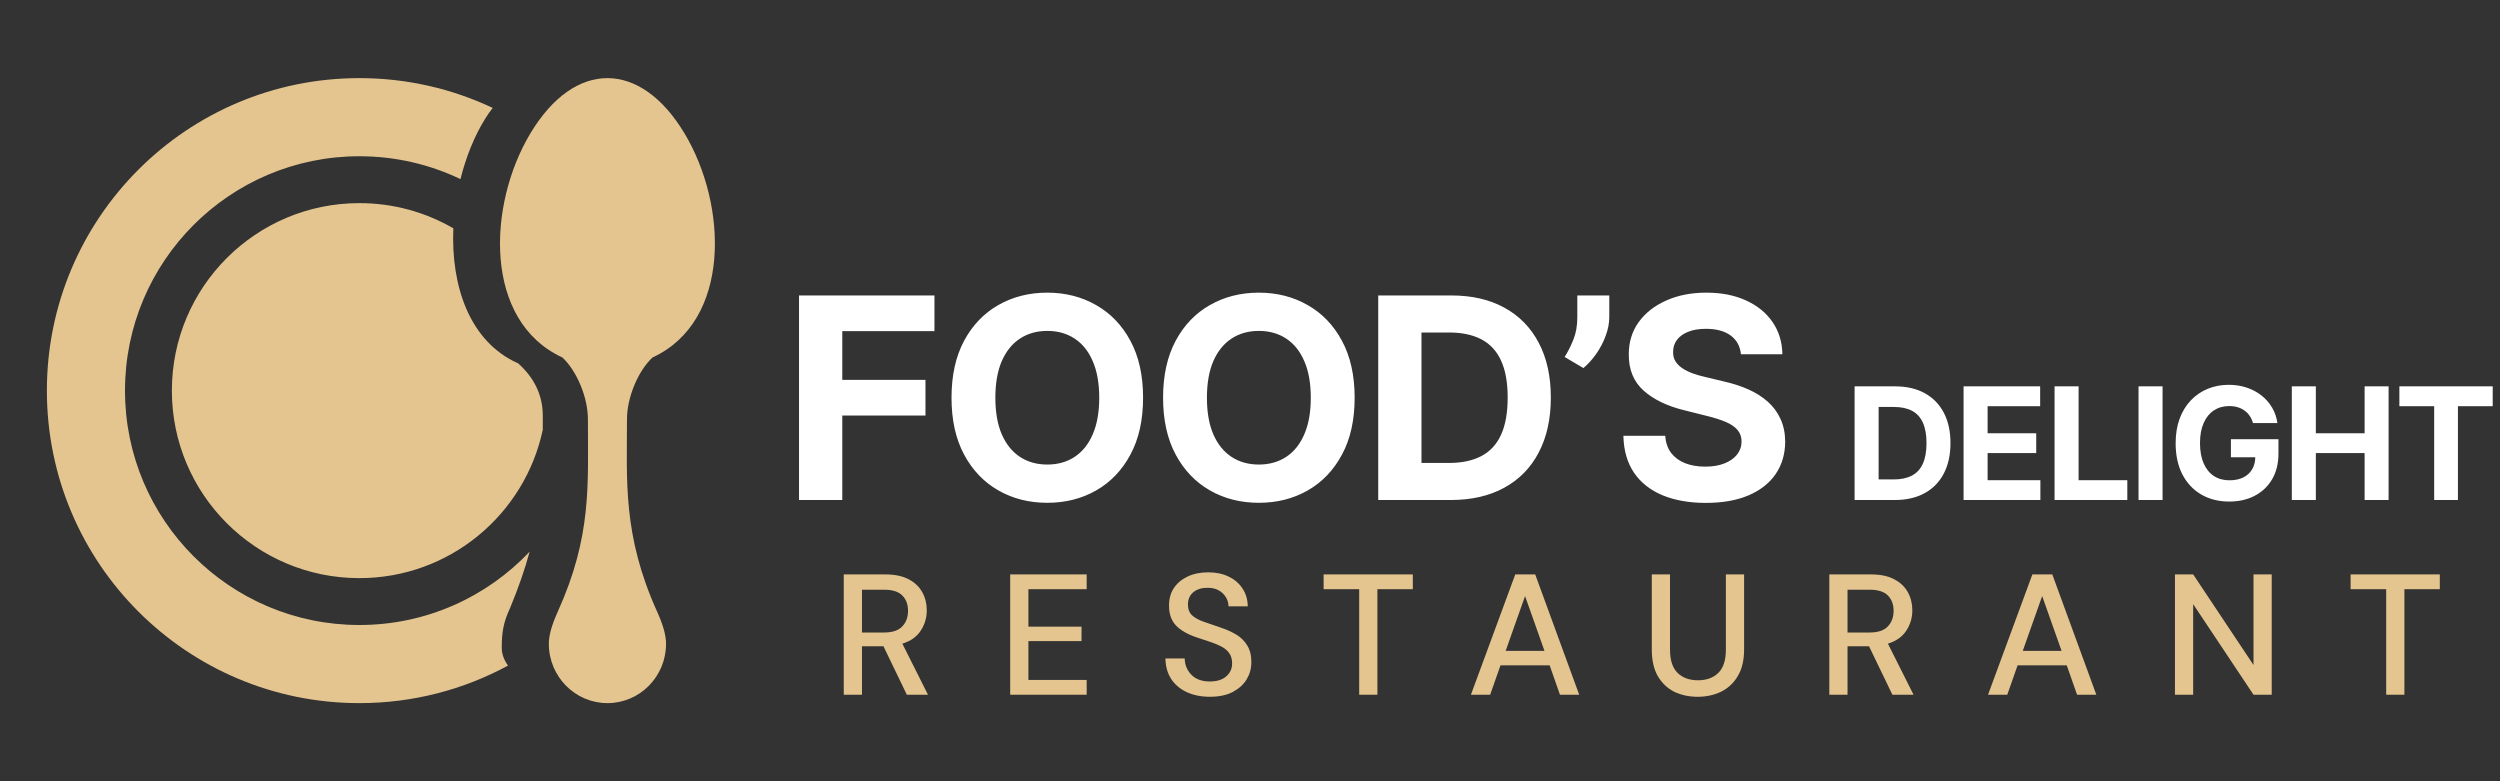 <svg width="160" height="50" viewBox="0 0 160 50" fill="none" xmlns="http://www.w3.org/2000/svg">
<rect x="0" y="0" width="160" height="50" fill="#333333" stroke="none"/>
<path d="M54 44.462V36.762H56.651C57.26 36.762 57.758 36.864 58.147 37.07C58.543 37.275 58.836 37.554 59.027 37.906C59.218 38.25 59.313 38.635 59.313 39.061C59.313 39.537 59.185 39.97 58.928 40.359C58.679 40.747 58.286 41.026 57.751 41.195L59.39 44.462H58.037L56.541 41.36H55.166V44.462H54ZM55.166 40.48H56.585C57.113 40.48 57.498 40.351 57.74 40.095C57.989 39.838 58.114 39.504 58.114 39.094C58.114 38.683 57.993 38.357 57.751 38.115C57.509 37.865 57.117 37.741 56.574 37.741H55.166V40.48Z" fill="#E4C590"/>
<path d="M64.652 44.462V36.762H69.547V37.708H65.818V40.106H69.217V41.03H65.818V43.516H69.547V44.462H64.652Z" fill="#E4C590"/>
<path d="M77.437 44.593C76.872 44.593 76.377 44.494 75.952 44.296C75.526 44.098 75.193 43.816 74.951 43.449C74.716 43.082 74.595 42.646 74.588 42.14H75.82C75.827 42.551 75.97 42.899 76.249 43.185C76.528 43.471 76.92 43.614 77.426 43.614C77.873 43.614 78.222 43.508 78.471 43.295C78.728 43.075 78.856 42.796 78.856 42.459C78.856 42.188 78.793 41.968 78.669 41.799C78.552 41.63 78.386 41.491 78.174 41.381C77.969 41.271 77.73 41.172 77.459 41.084C77.188 40.996 76.901 40.901 76.601 40.798C76.007 40.6 75.559 40.343 75.259 40.028C74.966 39.713 74.819 39.298 74.819 38.785C74.811 38.352 74.91 37.975 75.116 37.652C75.329 37.329 75.622 37.08 75.996 36.904C76.377 36.721 76.821 36.629 77.327 36.629C77.826 36.629 78.262 36.721 78.636 36.904C79.017 37.087 79.314 37.344 79.527 37.674C79.74 37.997 79.85 38.374 79.857 38.807H78.625C78.625 38.609 78.573 38.422 78.471 38.246C78.368 38.063 78.218 37.912 78.02 37.795C77.822 37.678 77.58 37.619 77.294 37.619C76.927 37.612 76.623 37.703 76.381 37.894C76.146 38.085 76.029 38.349 76.029 38.686C76.029 38.987 76.117 39.218 76.293 39.379C76.469 39.54 76.711 39.676 77.019 39.786C77.327 39.889 77.679 40.01 78.075 40.149C78.456 40.274 78.797 40.424 79.098 40.6C79.398 40.776 79.637 41.007 79.813 41.293C79.996 41.579 80.088 41.942 80.088 42.382C80.088 42.771 79.989 43.134 79.791 43.471C79.593 43.801 79.296 44.072 78.9 44.285C78.504 44.49 78.016 44.593 77.437 44.593Z" fill="#E4C590"/>
<path d="M86.988 44.462V37.708H84.711V36.762H90.42V37.708H88.154V44.462H86.988Z" fill="#E4C590"/>
<path d="M94.139 44.462L96.977 36.762H98.253L101.069 44.462H99.837L99.177 42.581H96.031L95.371 44.462H94.139ZM96.361 41.657H98.847L97.604 38.148L96.361 41.657Z" fill="#E4C590"/>
<path d="M108.652 44.594C108.102 44.594 107.603 44.487 107.156 44.275C106.716 44.055 106.364 43.721 106.1 43.274C105.843 42.826 105.715 42.258 105.715 41.569V36.762H106.881V41.58C106.881 42.254 107.042 42.749 107.365 43.065C107.687 43.38 108.124 43.538 108.674 43.538C109.216 43.538 109.649 43.38 109.972 43.065C110.294 42.749 110.456 42.254 110.456 41.58V36.762H111.622V41.569C111.622 42.258 111.486 42.826 111.215 43.274C110.951 43.721 110.591 44.055 110.137 44.275C109.689 44.487 109.194 44.594 108.652 44.594Z" fill="#E4C590"/>
<path d="M117.076 44.462V36.762H119.727C120.336 36.762 120.835 36.864 121.223 37.07C121.619 37.275 121.913 37.554 122.103 37.906C122.294 38.25 122.389 38.635 122.389 39.061C122.389 39.537 122.261 39.97 122.004 40.359C121.755 40.747 121.363 41.026 120.827 41.195L122.466 44.462H121.113L119.617 41.36H118.242V44.462H117.076ZM118.242 40.48H119.661C120.189 40.48 120.574 40.351 120.816 40.095C121.066 39.838 121.19 39.504 121.19 39.094C121.19 38.683 121.069 38.357 120.827 38.115C120.585 37.865 120.193 37.741 119.65 37.741H118.242V40.48Z" fill="#E4C590"/>
<path d="M127.234 44.462L130.072 36.762H131.348L134.164 44.462H132.932L132.272 42.581H129.126L128.466 44.462H127.234ZM129.456 41.657H131.942L130.699 38.148L129.456 41.657Z" fill="#E4C590"/>
<path d="M139.197 44.462V36.762H140.363L144.224 42.559V36.762H145.39V44.462H144.224L140.363 38.665V44.462H139.197Z" fill="#E4C590"/>
<path d="M152.716 44.462V37.708H150.439V36.762H156.148V37.708H153.882V44.462H152.716Z" fill="#E4C590"/>
<path fill-rule="evenodd" clip-rule="evenodd" d="M32.513 42.597C29.684 44.13 26.444 45 23 45C11.954 45 3 36.046 3 25C3 13.954 11.954 5 23 5C26.052 5 28.945 5.684 31.533 6.906C31.366 7.119 31.209 7.343 31.062 7.579C30.37 8.69 29.825 10.032 29.47 11.463C27.511 10.525 25.317 10 23 10C14.716 10 8 16.716 8 25C8 33.284 14.716 40 23 40C27.291 40 31.162 38.198 33.896 35.309C33.596 36.415 33.189 37.603 32.637 38.932C32.226 39.809 32.112 40.449 32.112 41.46C32.112 41.866 32.26 42.247 32.513 42.597ZM29.014 14.613C28.857 18.276 30.031 21.866 33.163 23.256C34.135 24.128 34.738 25.212 34.738 26.62C34.738 26.922 34.738 27.219 34.737 27.51C33.583 32.932 28.767 37 23 37C16.373 37 11 31.627 11 25C11 18.373 16.373 13 23 13C25.191 13 27.246 13.587 29.014 14.613Z" fill="#E4C590"/>
<path d="M41.761 22.878C46.798 20.558 46.578 13.151 43.81 8.539C41 3.854 36.794 3.786 33.943 8.539C31.19 13.126 30.936 20.549 35.992 22.878C36.918 23.741 37.626 25.435 37.626 26.827C37.626 31.016 37.884 34.309 35.7 39.139C35.309 40.007 35.126 40.663 35.126 41.206C35.126 43.298 36.808 45 38.877 45C40.945 45 42.627 43.298 42.627 41.206C42.627 40.663 42.444 40.007 42.053 39.139C39.839 34.242 40.127 30.722 40.127 26.827C40.127 25.435 40.835 23.741 41.761 22.878Z" fill="#E4C590"/>
<path d="M51.138 32V18.909H59.805V21.191H53.906V24.31H59.23V26.592H53.906V32H51.138ZM73.157 25.454C73.157 26.882 72.886 28.097 72.345 29.098C71.808 30.099 71.075 30.864 70.146 31.393C69.222 31.917 68.182 32.179 67.027 32.179C65.864 32.179 64.82 31.915 63.895 31.386C62.97 30.858 62.239 30.093 61.702 29.092C61.165 28.09 60.897 26.878 60.897 25.454C60.897 24.027 61.165 22.812 61.702 21.811C62.239 20.81 62.97 20.047 63.895 19.523C64.82 18.994 65.864 18.73 67.027 18.73C68.182 18.73 69.222 18.994 70.146 19.523C71.075 20.047 71.808 20.81 72.345 21.811C72.886 22.812 73.157 24.027 73.157 25.454ZM70.351 25.454C70.351 24.53 70.212 23.75 69.935 23.115C69.663 22.48 69.277 21.999 68.778 21.671C68.28 21.342 67.696 21.178 67.027 21.178C66.358 21.178 65.774 21.342 65.275 21.671C64.777 21.999 64.389 22.48 64.112 23.115C63.839 23.75 63.703 24.53 63.703 25.454C63.703 26.379 63.839 27.159 64.112 27.794C64.389 28.429 64.777 28.91 65.275 29.239C65.774 29.567 66.358 29.731 67.027 29.731C67.696 29.731 68.28 29.567 68.778 29.239C69.277 28.91 69.663 28.429 69.935 27.794C70.212 27.159 70.351 26.379 70.351 25.454ZM86.697 25.454C86.697 26.882 86.426 28.097 85.885 29.098C85.348 30.099 84.615 30.864 83.686 31.393C82.762 31.917 81.722 32.179 80.567 32.179C79.404 32.179 78.36 31.915 77.435 31.386C76.51 30.858 75.779 30.093 75.242 29.092C74.706 28.09 74.437 26.878 74.437 25.454C74.437 24.027 74.706 22.812 75.242 21.811C75.779 20.81 76.51 20.047 77.435 19.523C78.36 18.994 79.404 18.73 80.567 18.73C81.722 18.73 82.762 18.994 83.686 19.523C84.615 20.047 85.348 20.81 85.885 21.811C86.426 22.812 86.697 24.027 86.697 25.454ZM83.891 25.454C83.891 24.53 83.752 23.75 83.475 23.115C83.203 22.48 82.817 21.999 82.318 21.671C81.82 21.342 81.236 21.178 80.567 21.178C79.898 21.178 79.314 21.342 78.816 21.671C78.317 21.999 77.929 22.48 77.652 23.115C77.379 23.75 77.243 24.53 77.243 25.454C77.243 26.379 77.379 27.159 77.652 27.794C77.929 28.429 78.317 28.91 78.816 29.239C79.314 29.567 79.898 29.731 80.567 29.731C81.236 29.731 81.82 29.567 82.318 29.239C82.817 28.91 83.203 28.429 83.475 27.794C83.752 27.159 83.891 26.379 83.891 25.454ZM92.848 32H88.207V18.909H92.886C94.203 18.909 95.337 19.171 96.287 19.695C97.237 20.215 97.968 20.963 98.479 21.939C98.995 22.915 99.253 24.082 99.253 25.442C99.253 26.805 98.995 27.977 98.479 28.957C97.968 29.938 97.233 30.69 96.274 31.214C95.32 31.738 94.177 32 92.848 32ZM90.975 29.629H92.733C93.551 29.629 94.239 29.484 94.797 29.194C95.36 28.9 95.782 28.446 96.063 27.832C96.349 27.215 96.491 26.418 96.491 25.442C96.491 24.474 96.349 23.684 96.063 23.07C95.782 22.457 95.362 22.005 94.804 21.715C94.246 21.425 93.557 21.28 92.739 21.28H90.975V29.629ZM102.994 18.909V20.29C102.994 20.682 102.917 21.082 102.764 21.491C102.615 21.896 102.414 22.28 102.163 22.642C101.911 23 101.637 23.305 101.338 23.556L100.137 22.847C100.35 22.51 100.537 22.137 100.699 21.728C100.865 21.319 100.948 20.844 100.948 20.303V18.909H102.994ZM111.42 22.674C111.369 22.158 111.15 21.758 110.762 21.472C110.374 21.187 109.848 21.044 109.183 21.044C108.731 21.044 108.35 21.108 108.039 21.236C107.728 21.359 107.489 21.532 107.323 21.754C107.161 21.975 107.08 22.227 107.08 22.508C107.071 22.742 107.12 22.947 107.227 23.121C107.338 23.296 107.489 23.447 107.681 23.575C107.873 23.699 108.094 23.808 108.346 23.901C108.597 23.991 108.866 24.067 109.151 24.131L110.327 24.413C110.898 24.541 111.422 24.711 111.9 24.924C112.377 25.137 112.79 25.399 113.14 25.71C113.489 26.021 113.76 26.388 113.951 26.81C114.147 27.232 114.248 27.715 114.252 28.261C114.248 29.062 114.043 29.756 113.638 30.345C113.238 30.928 112.658 31.382 111.9 31.706C111.145 32.026 110.236 32.185 109.17 32.185C108.113 32.185 107.193 32.023 106.409 31.7C105.629 31.376 105.02 30.896 104.581 30.261C104.146 29.622 103.918 28.832 103.897 27.89H106.575C106.605 28.329 106.731 28.695 106.952 28.989C107.178 29.279 107.478 29.499 107.853 29.648C108.233 29.793 108.661 29.865 109.138 29.865C109.607 29.865 110.014 29.797 110.359 29.66C110.709 29.524 110.979 29.334 111.171 29.092C111.363 28.849 111.459 28.57 111.459 28.254C111.459 27.96 111.371 27.713 111.196 27.513C111.026 27.312 110.775 27.142 110.442 27.001C110.114 26.861 109.711 26.733 109.234 26.618L107.809 26.26C106.705 25.991 105.834 25.572 105.194 25.001C104.555 24.43 104.238 23.66 104.242 22.693C104.238 21.901 104.449 21.208 104.875 20.616C105.305 20.023 105.895 19.561 106.645 19.229C107.395 18.896 108.248 18.73 109.202 18.73C110.174 18.73 111.022 18.896 111.746 19.229C112.475 19.561 113.042 20.023 113.446 20.616C113.851 21.208 114.06 21.894 114.073 22.674H111.42ZM121.272 32H118.694V24.727H121.293C122.025 24.727 122.655 24.873 123.183 25.164C123.71 25.453 124.116 25.868 124.401 26.41C124.687 26.953 124.83 27.601 124.83 28.357C124.83 29.114 124.687 29.765 124.401 30.31C124.116 30.854 123.708 31.272 123.175 31.563C122.645 31.854 122.011 32 121.272 32ZM120.232 30.683H121.208C121.663 30.683 122.045 30.602 122.355 30.441C122.668 30.278 122.902 30.026 123.058 29.685C123.217 29.341 123.296 28.899 123.296 28.357C123.296 27.819 123.217 27.38 123.058 27.039C122.902 26.698 122.669 26.447 122.359 26.286C122.049 26.125 121.666 26.045 121.212 26.045H120.232V30.683ZM125.669 32V24.727H130.57V25.995H127.207V27.728H130.318V28.996H127.207V30.732H130.584V32H125.669ZM131.492 32V24.727H133.03V30.732H136.148V32H131.492ZM138.404 24.727V32H136.866V24.727H138.404ZM144.191 27.078C144.142 26.905 144.072 26.753 143.982 26.62C143.892 26.485 143.782 26.371 143.652 26.279C143.524 26.184 143.377 26.112 143.211 26.062C143.048 26.013 142.867 25.988 142.668 25.988C142.296 25.988 141.97 26.08 141.688 26.265C141.408 26.45 141.191 26.718 141.034 27.071C140.878 27.421 140.8 27.85 140.8 28.357C140.8 28.863 140.877 29.294 141.031 29.649C141.185 30.004 141.403 30.275 141.684 30.462C141.966 30.647 142.299 30.739 142.682 30.739C143.03 30.739 143.327 30.678 143.573 30.555C143.822 30.429 144.011 30.253 144.142 30.026C144.274 29.798 144.34 29.53 144.34 29.22L144.653 29.266H142.778V28.108H145.821V29.024C145.821 29.663 145.686 30.213 145.416 30.672C145.147 31.129 144.775 31.482 144.301 31.73C143.828 31.976 143.286 32.099 142.675 32.099C141.993 32.099 141.394 31.949 140.878 31.648C140.362 31.345 139.96 30.916 139.671 30.359C139.384 29.801 139.241 29.138 139.241 28.371C139.241 27.781 139.326 27.256 139.497 26.794C139.67 26.33 139.911 25.937 140.221 25.615C140.531 25.293 140.892 25.048 141.304 24.88C141.716 24.712 142.162 24.628 142.643 24.628C143.055 24.628 143.438 24.688 143.794 24.809C144.149 24.927 144.464 25.095 144.738 25.313C145.015 25.531 145.241 25.79 145.416 26.091C145.592 26.389 145.704 26.718 145.754 27.078H144.191ZM146.676 32V24.727H148.214V27.728H151.335V24.727H152.87V32H151.335V28.996H148.214V32H146.676ZM153.56 25.995V24.727H159.533V25.995H157.307V32H155.787V25.995H153.56Z" fill="white"/>
</svg>
